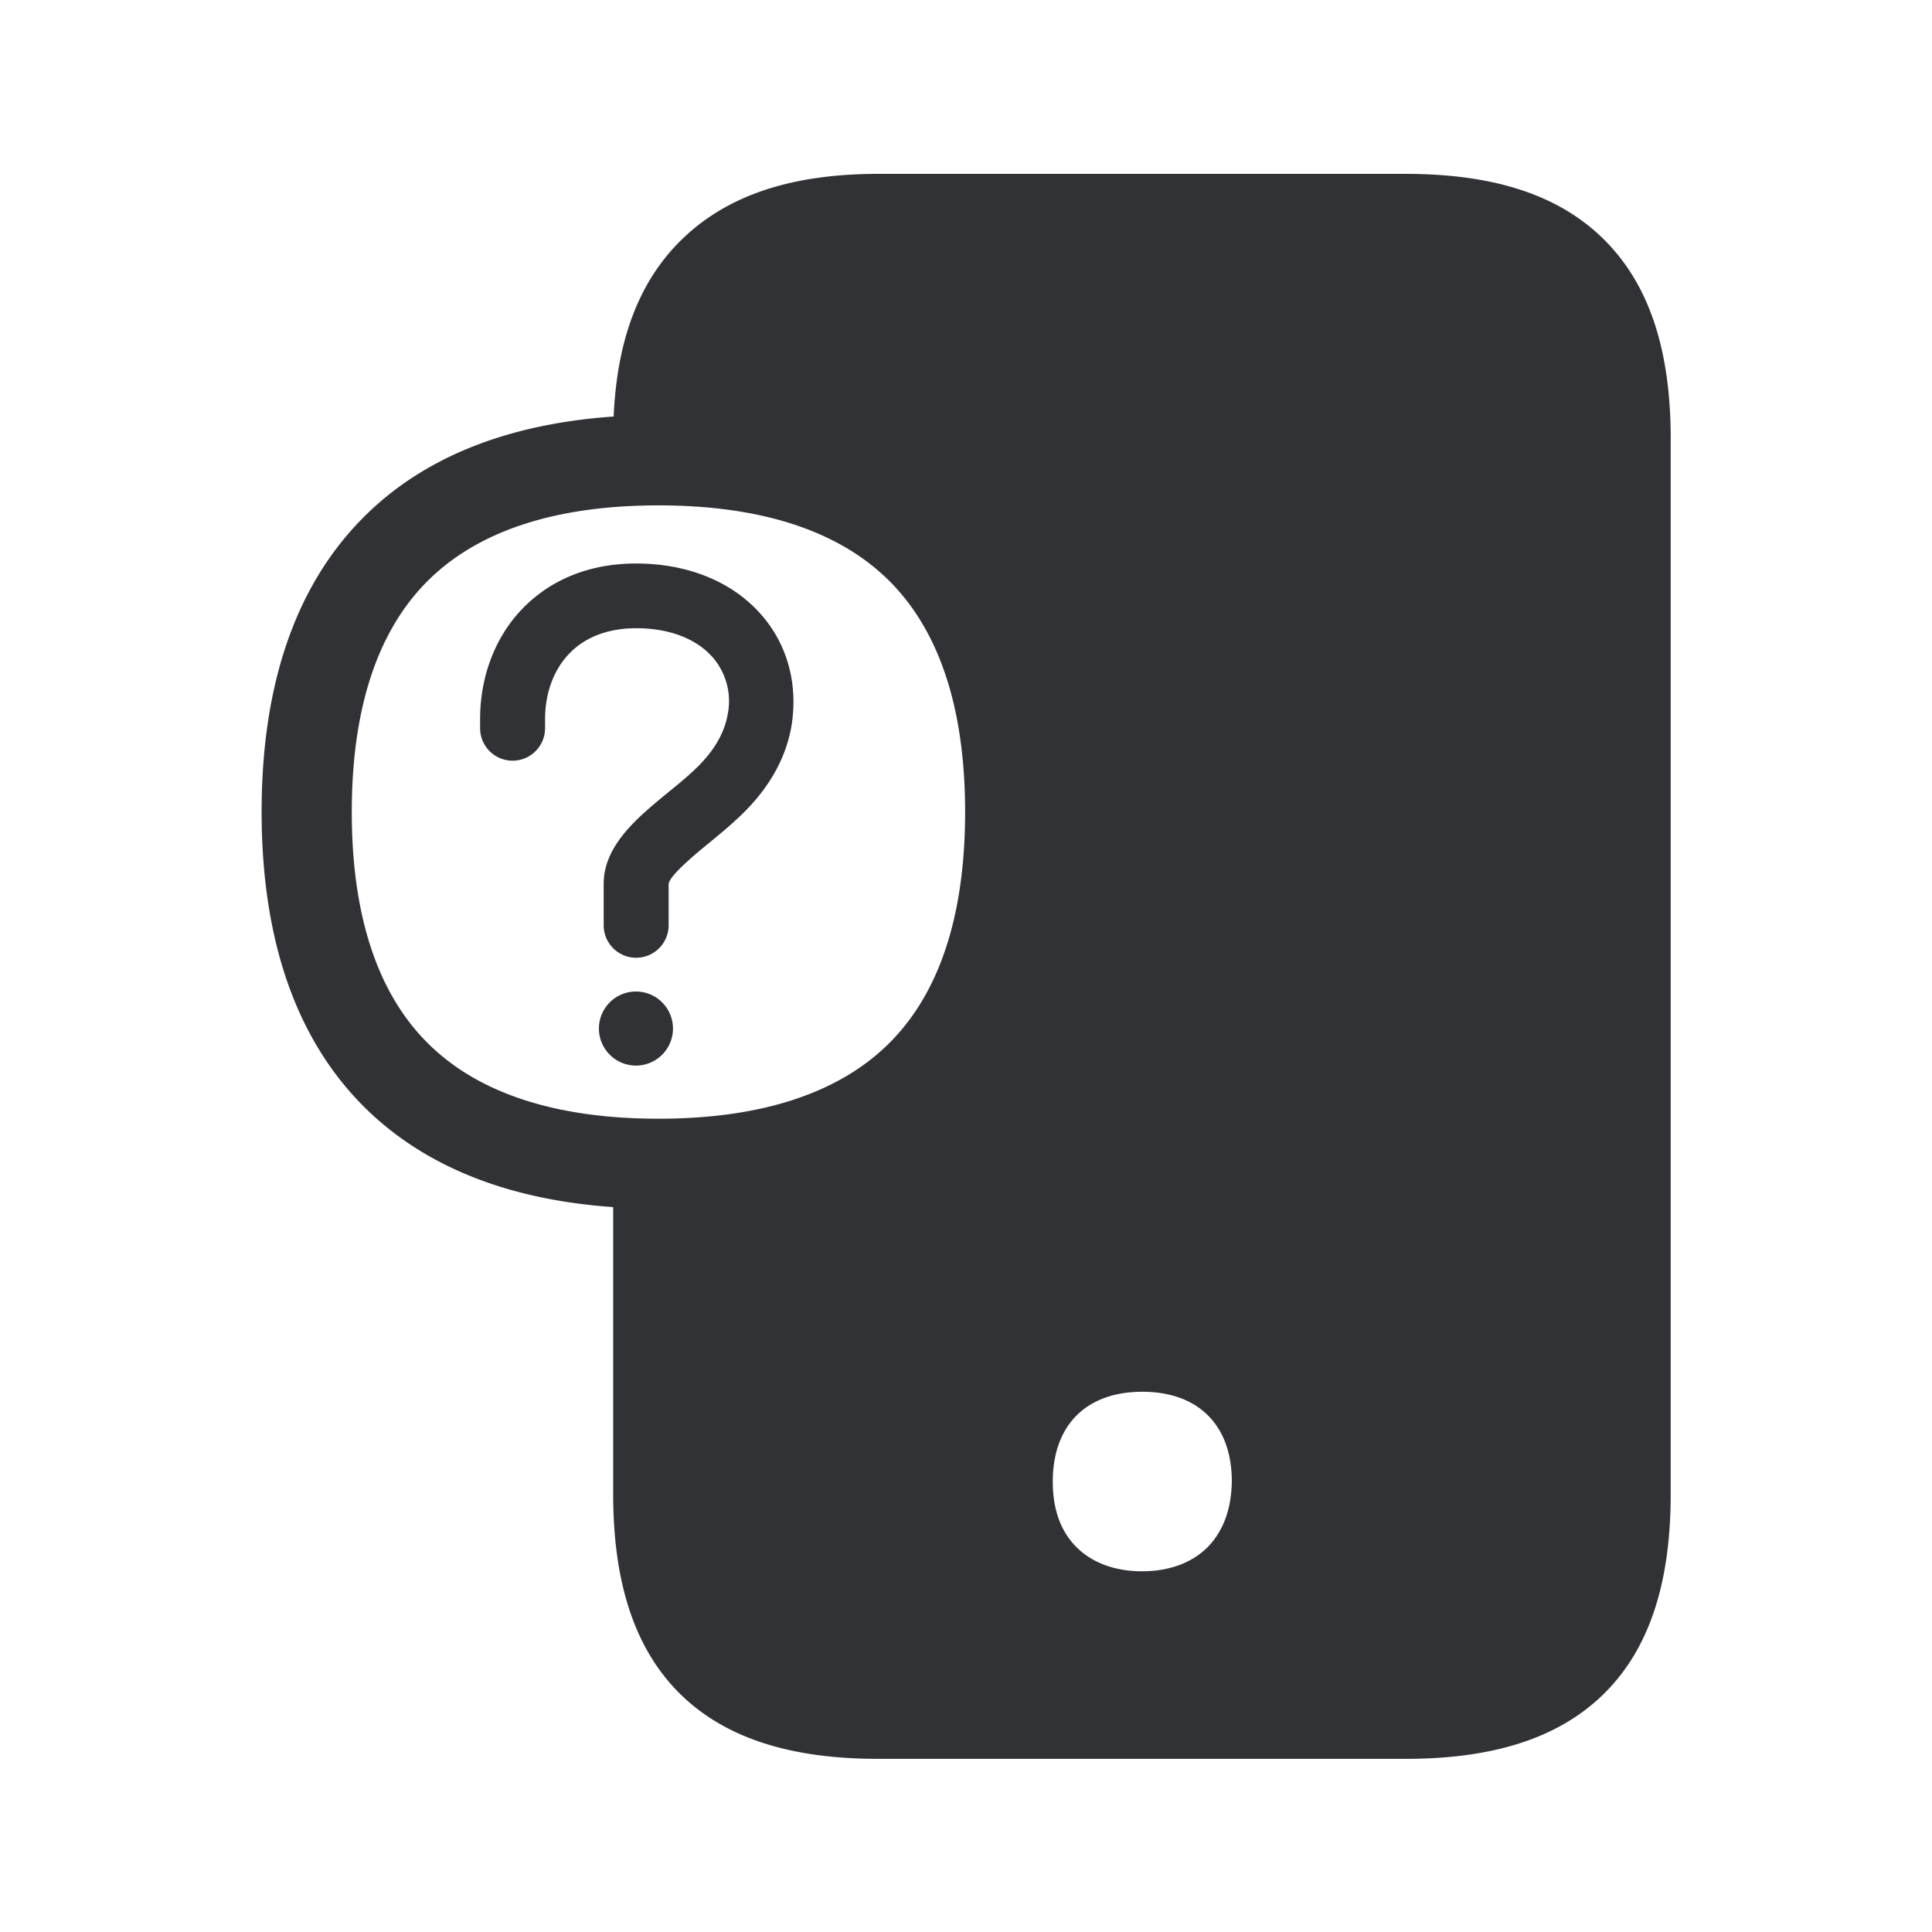 <svg width="24" height="24" xmlns="http://www.w3.org/2000/svg"><path d="M17.463 2.16c1.11 0 1.919.269 2.473.826.552.555.818 1.362.818 2.463v13.109c0 1.115-.269 1.927-.826 2.479-.552.546-1.359.812-2.465.812h-6.555c-1.106 0-1.913-.266-2.465-.812-.554-.552-.826-1.364-.826-2.48v-3.562c-1.289-.09-2.314-.493-3.05-1.202-.874-.843-1.317-2.09-1.317-3.709 0-1.619.443-2.865 1.317-3.708.736-.712 1.764-1.112 3.056-1.202.042-.947.31-1.658.817-2.17.564-.567 1.37-.844 2.468-.844zM14.19 17.289c-.697 0-1.112.417-1.112 1.115 0 .339.093.61.289.81.196.198.479.305.82.305.342 0 .625-.107.821-.306.19-.199.289-.47.294-.81 0-.697-.414-1.114-1.112-1.114zM8.18 6.278c-1.255 0-2.21.305-2.835.907-.647.622-.975 1.6-.975 2.902 0 1.303.328 2.28.975 2.902.625.602 1.58.908 2.835.908s2.21-.306 2.835-.908c.647-.622.974-1.6.974-2.902s-.327-2.28-.974-2.902c-.625-.602-1.58-.907-2.835-.907zm-.28 6.039a.46.46 0 1 1-.46.46.46.46 0 0 1 .46-.46zM7.9 7c.655 0 1.216.233 1.574.656.311.367.437.843.361 1.344-.109.673-.577 1.084-.775 1.26-.079.07-.163.138-.244.205-.14.115-.507.412-.51.519v.51a.403.403 0 0 1-.807 0v-.513c0-.485.429-.832.804-1.14.076-.062.154-.126.222-.185.148-.13.45-.398.515-.785a.828.828 0 0 0-.177-.694c-.204-.241-.546-.373-.96-.373-.348 0-.639.11-.838.322-.19.202-.294.488-.294.81v.11a.403.403 0 0 1-.807 0v-.11c0-.527.182-1.011.513-1.361C6.833 7.199 7.326 7 7.9 7z" fill="#313235" fill-rule="nonzero"/></svg>